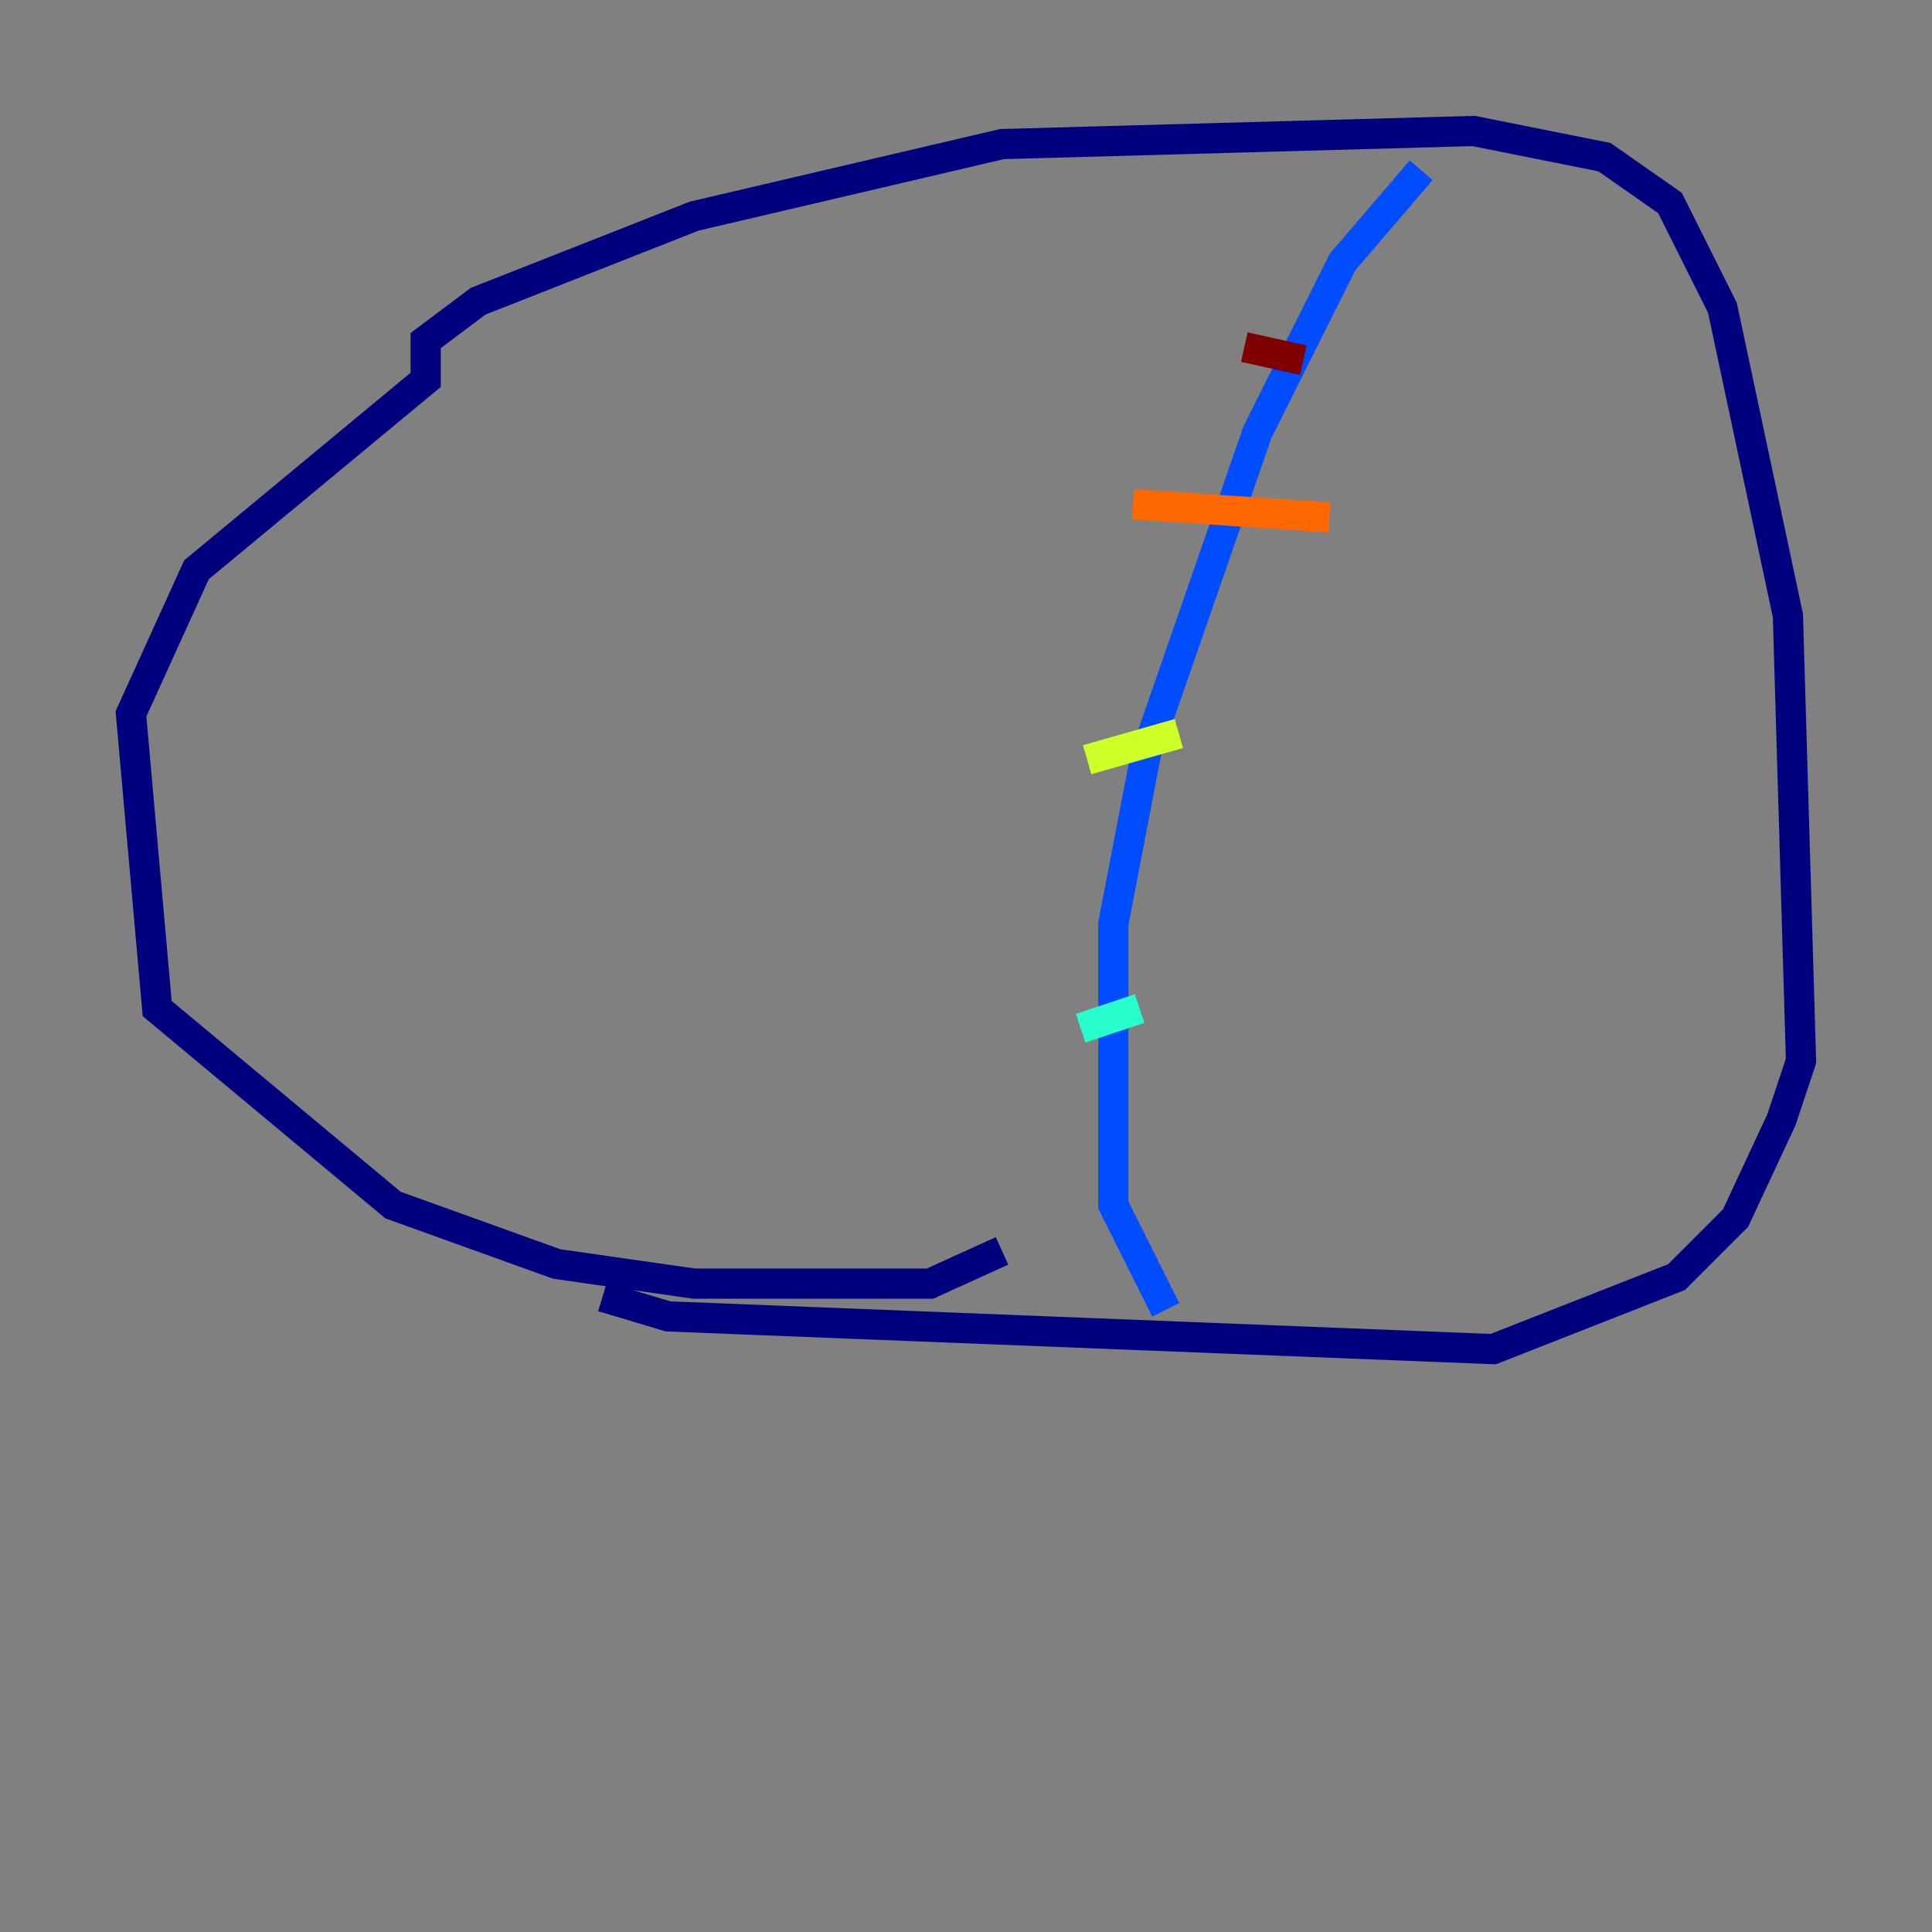 <?xml version="1.0" encoding="utf-8" ?>
<svg baseProfile="tiny" height="128" version="1.2" viewBox="0,0,128,128" width="128" xmlns="http://www.w3.org/2000/svg" xmlns:ev="http://www.w3.org/2001/xml-events" xmlns:xlink="http://www.w3.org/1999/xlink"><rect x="0" y="0" width="128" height="128" fill="#808080" stroke="none"/><defs /><polyline fill="none" points="66.386,82.875 61.614,85.044 45.993,85.044 36.881,83.742 26.034,79.837 10.414,66.82 8.678,47.295 13.017,37.749 28.203,25.166 28.203,22.563 31.675,19.959 45.993,14.319 66.386,9.546 97.627,8.678 106.305,10.414 110.644,13.451 114.115,20.393 118.454,40.786 119.322,70.291 118.02,74.197 114.983,80.705 111.078,84.61 98.929,89.383 44.258,87.214 39.919,85.912" stroke="#00007f" stroke-width="2" /><polyline fill="none" points="94.156,11.281 88.949,17.356 83.308,28.637 75.932,49.898 73.763,61.18 73.763,79.837 77.234,86.78" stroke="#004cff" stroke-width="2" /><polyline fill="none" points="71.593,68.122 75.498,66.82" stroke="#29ffcd" stroke-width="2" /><polyline fill="none" points="72.027,50.332 78.102,48.597" stroke="#cdff29" stroke-width="2" /><polyline fill="none" points="75.064,33.41 88.081,34.278" stroke="#ff6700" stroke-width="2" /><polyline fill="none" points="82.441,22.997 86.346,23.864" stroke="#7f0000" stroke-width="2" /></svg>